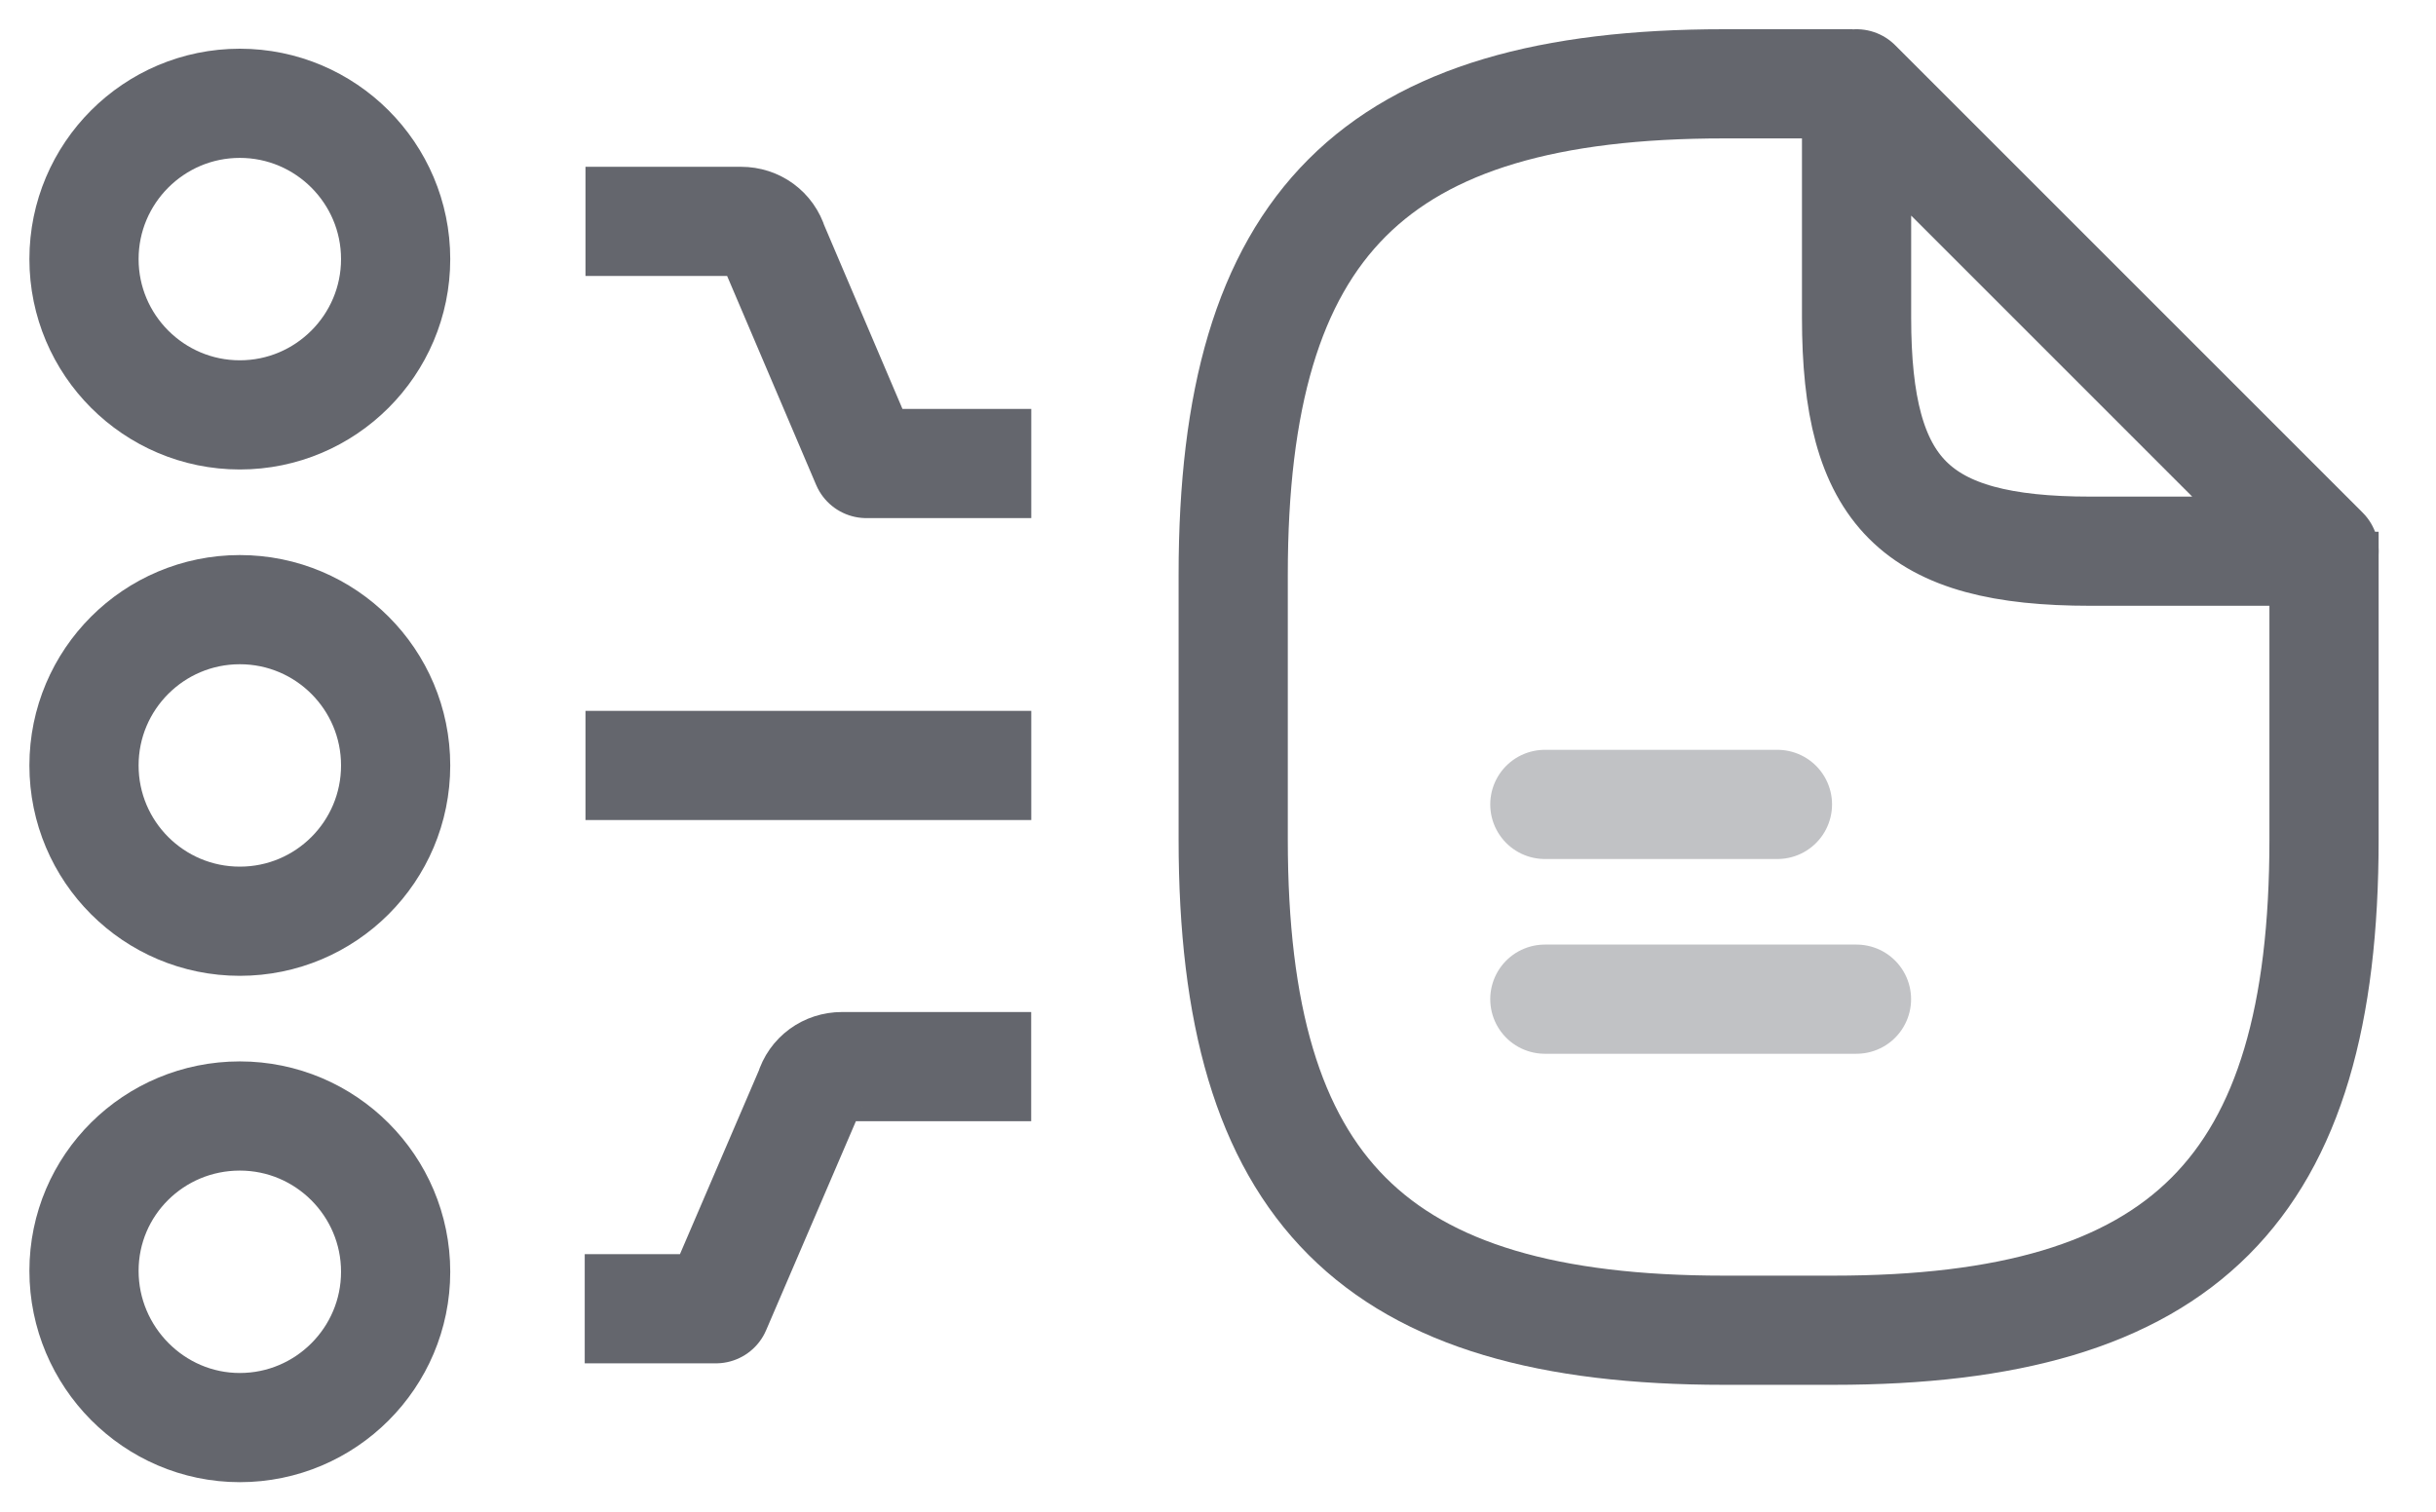 <svg width="29" height="18" viewBox="0 0 29 18" fill="none" xmlns="http://www.w3.org/2000/svg">
<path d="M2.855 10.969C3.88 10.969 4.71 10.139 4.71 9.114C4.71 8.09 3.88 7.259 2.855 7.259C1.831 7.259 1 8.09 1 9.114C1 10.139 1.831 10.969 2.855 10.969Z" stroke="#64666D" stroke-width="1.3"/>
<path d="M2.855 1.23C3.878 1.23 4.71 2.062 4.71 3.085C4.71 4.108 3.878 4.94 2.855 4.94C1.832 4.94 1 4.108 1 3.085C1 2.062 1.832 1.23 2.855 1.23Z" stroke="#64666D" stroke-width="1.3"/>
<path d="M1 15.132C1 14.109 1.832 13.288 2.855 13.288C3.878 13.288 4.71 14.12 4.71 15.143C4.71 16.166 3.878 16.998 2.855 16.998C1.832 16.998 1 16.155 1 15.132Z" stroke="#64666D" stroke-width="1.3"/>
<path d="M11.627 9.114H7.62" stroke="#64666D" stroke-width="1.3" stroke-linecap="square" stroke-linejoin="round"/>
<path d="M11.627 5.519H10.314L9.206 2.918C9.154 2.747 9.001 2.636 8.822 2.636C8.643 2.636 7.62 2.636 7.62 2.636" stroke="#64666D" stroke-width="1.3" stroke-linecap="square" stroke-linejoin="round"/>
<path d="M11.626 12.7H10.024C9.845 12.7 9.691 12.811 9.64 12.982L8.523 15.583H7.611" stroke="#64666D" stroke-width="1.3" stroke-linecap="square" stroke-linejoin="round"/>
<path d="M27.667 6.981V9.995C27.667 14.169 25.997 15.839 21.823 15.839H20.525C16.351 15.839 14.681 14.169 14.681 9.995V6.842C14.681 2.668 16.351 0.998 20.525 0.998H21.406" stroke="#64666D" stroke-width="1.3" stroke-linecap="square" stroke-linejoin="round"/>
<path d="M27.667 6.563H24.884C22.797 6.563 22.102 5.868 22.102 3.781V0.998L27.667 6.563Z" stroke="#64666D" stroke-width="1.3" stroke-linecap="round" stroke-linejoin="round"/>
<path d="M18.391 9.578H21.16" stroke="#C1C2C5" stroke-width="1.3" stroke-linecap="round" stroke-linejoin="round"/>
<path d="M18.391 11.897H22.101" stroke="#C1C2C5" stroke-width="1.3" stroke-linecap="round" stroke-linejoin="round"/>
</svg>
